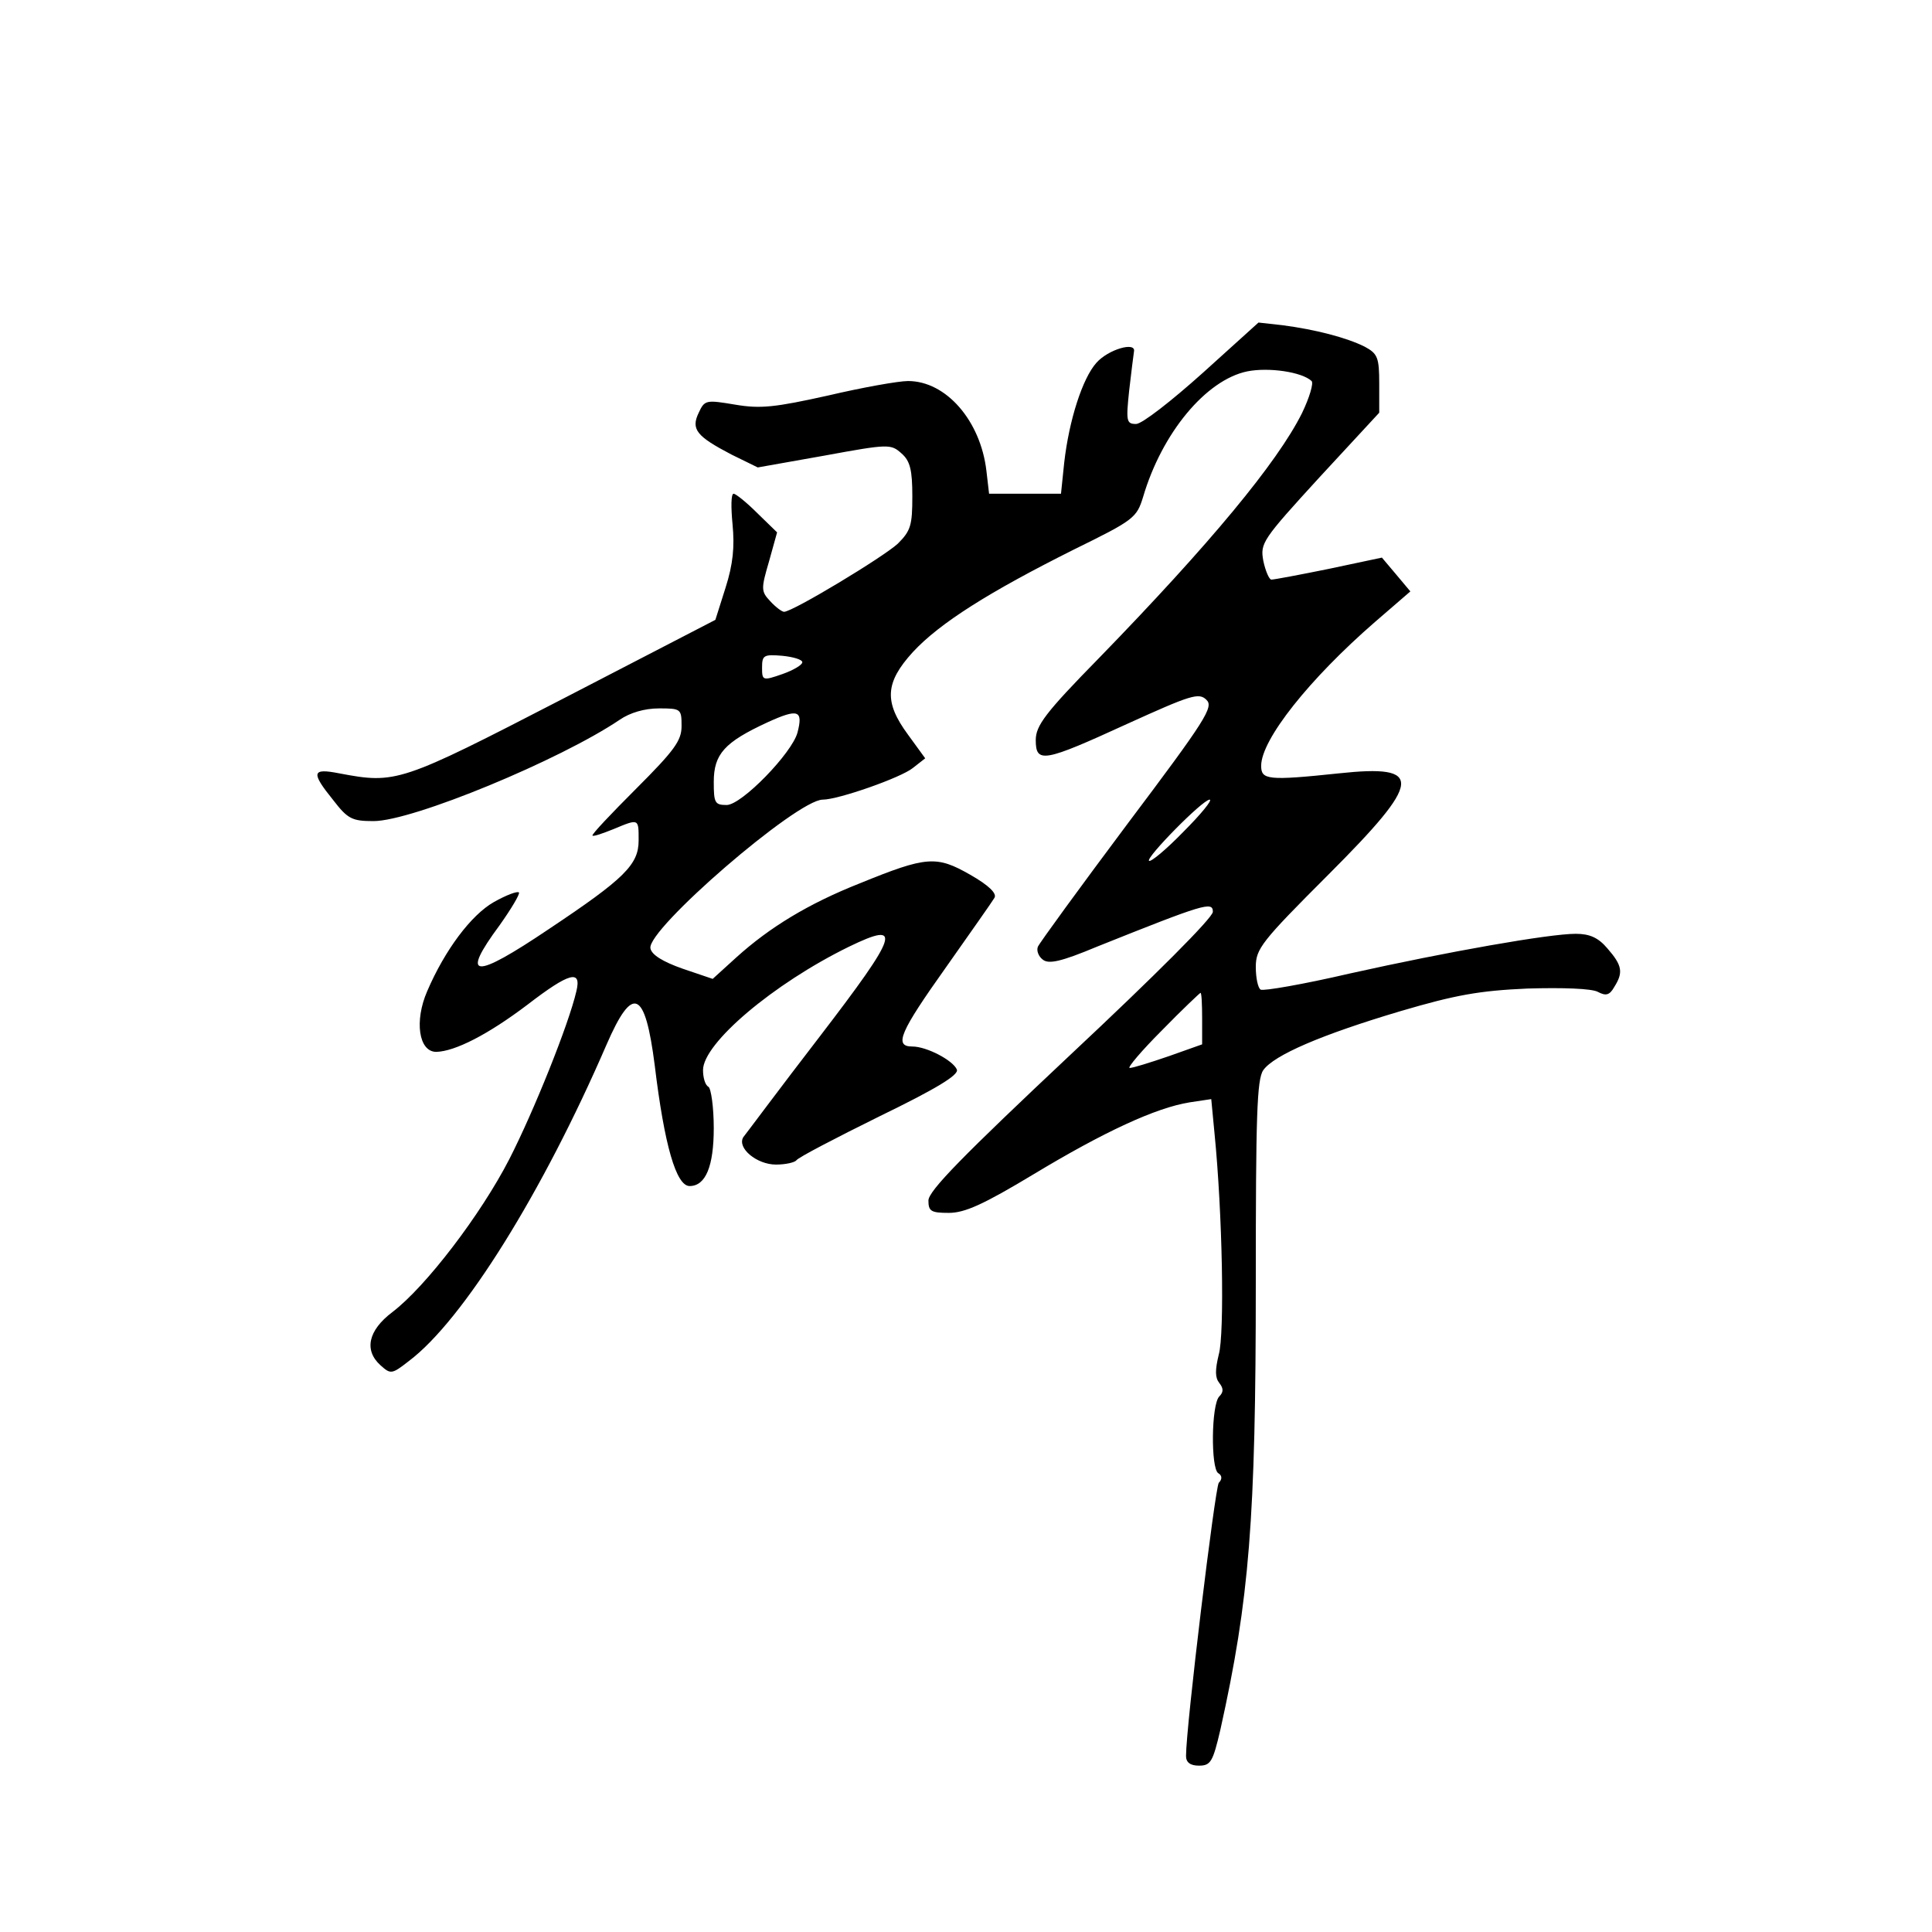 <?xml version="1.0" standalone="no"?>
<!DOCTYPE svg PUBLIC "-//W3C//DTD SVG 20010904//EN"
 "http://www.w3.org/TR/2001/REC-SVG-20010904/DTD/svg10.dtd">
<svg version="1.0" xmlns="http://www.w3.org/2000/svg"
 width="360pt" height="360pt" viewBox="0 0 360 360"
 preserveAspectRatio="xMidYMid meet">
<g transform="translate(0,360) scale(0.1,-0.1)"
fill="#000000" stroke="none">
<path d="M2241 2905 c-58 -52 -113 -95 -124 -95 -18 0 -19 5 -13 62 4 34 8 67
9 73 4 19 -48 4 -70 -21 -26 -29 -51 -107 -60 -186 l-6 -58 -67 0 -67 0 -5 43
c-11 93 -75 167 -146 167 -18 0 -85 -12 -149 -27 -99 -22 -126 -25 -173 -17
-54 9 -57 9 -68 -15 -15 -31 -4 -44 61 -78 l49 -24 124 22 c120 22 124 22 144
4 16 -14 20 -31 20 -80 0 -54 -3 -64 -27 -88 -27 -25 -196 -127 -212 -127 -4
0 -16 9 -26 20 -17 18 -17 23 -2 74 l15 54 -37 36 c-20 20 -40 36 -44 36 -5 0
-5 -26 -2 -57 4 -42 1 -74 -13 -118 l-19 -60 -284 -147 c-304 -157 -311 -159
-417 -139 -51 10 -53 2 -11 -50 27 -35 35 -39 75 -39 73 0 348 114 459 189 19
13 46 21 73 21 41 0 42 -1 42 -33 0 -27 -13 -45 -85 -117 -46 -46 -83 -85 -81
-87 2 -2 19 4 39 12 48 20 47 20 47 -21 0 -45 -26 -71 -167 -165 -141 -95
-166 -93 -92 7 22 31 38 58 36 61 -3 3 -24 -5 -47 -18 -42 -24 -91 -89 -124
-166 -24 -55 -16 -113 17 -113 35 1 96 32 170 88 78 60 101 66 91 25 -14 -61
-79 -223 -125 -313 -53 -103 -155 -237 -218 -285 -45 -34 -53 -71 -22 -99 19
-17 21 -17 53 8 101 76 249 314 368 589 49 113 72 103 90 -38 18 -149 40 -225
65 -225 30 0 45 37 45 108 0 39 -5 74 -10 77 -6 3 -10 17 -10 31 0 50 131 161
272 230 101 49 93 25 -55 -168 -74 -96 -137 -181 -142 -187 -12 -20 25 -51 61
-51 18 0 35 4 38 8 3 5 72 41 155 82 105 51 148 77 144 87 -7 17 -56 43 -83
43 -35 0 -23 27 63 148 45 64 86 122 90 129 5 8 -10 23 -45 43 -63 36 -81 35
-206 -16 -96 -38 -168 -82 -230 -138 l-44 -40 -56 19 c-37 13 -58 26 -60 38
-7 35 273 277 321 277 29 0 146 41 168 59 l23 18 -32 44 c-45 61 -43 97 9 154
50 54 142 112 300 191 112 55 117 59 129 98 35 119 117 218 194 234 40 8 102
-1 120 -18 4 -4 -4 -31 -18 -60 -46 -92 -171 -243 -378 -456 -100 -102 -118
-126 -118 -153 0 -44 15 -41 170 30 119 54 134 59 148 45 14 -13 -1 -37 -147
-231 -89 -119 -164 -222 -167 -229 -3 -7 1 -18 9 -24 11 -9 34 -4 101 24 200
80 216 85 216 65 0 -11 -108 -119 -265 -266 -200 -188 -265 -254 -265 -272 0
-20 5 -23 38 -23 30 0 65 16 158 72 131 79 228 124 291 134 l40 6 6 -63 c15
-150 19 -375 8 -413 -7 -29 -7 -43 1 -53 8 -10 8 -17 0 -25 -15 -15 -16 -134
-2 -143 7 -4 8 -11 1 -18 -7 -10 -61 -454 -61 -509 0 -12 8 -18 24 -18 22 0
26 7 40 67 54 243 66 391 66 832 0 312 2 380 14 397 20 28 108 66 256 110 102
30 146 38 236 42 67 2 119 0 131 -6 15 -8 22 -7 31 9 17 27 15 40 -13 72 -17
20 -33 27 -59 27 -49 0 -237 -33 -421 -74 -86 -20 -161 -33 -166 -30 -5 3 -9
22 -9 42 0 34 10 47 135 172 176 176 179 206 20 189 -133 -14 -145 -12 -145
14 0 49 90 162 212 268 l66 57 -26 31 -27 32 -99 -21 c-54 -11 -102 -20 -107
-20 -4 0 -11 16 -15 35 -6 33 -2 39 105 156 l111 120 0 54 c0 49 -3 56 -27 69
-34 17 -92 32 -153 40 l-45 5 -104 -94z m-746 -539 c0 -5 -17 -15 -37 -22 -37
-13 -38 -12 -38 12 0 23 3 25 38 22 20 -2 37 -7 37 -12z m-9 -131 c-10 -38
-104 -135 -132 -135 -22 0 -24 4 -24 43 0 52 20 74 100 111 57 26 67 23 56
-19z m719 -185 c-32 -33 -61 -57 -64 -54 -6 6 100 114 113 114 6 0 -16 -27
-49 -60z m35 -348 l0 -48 -62 -22 c-35 -12 -67 -22 -73 -22 -5 0 22 32 60 70
38 39 71 70 72 70 2 0 3 -22 3 -48z"/>
</g>
</svg>
